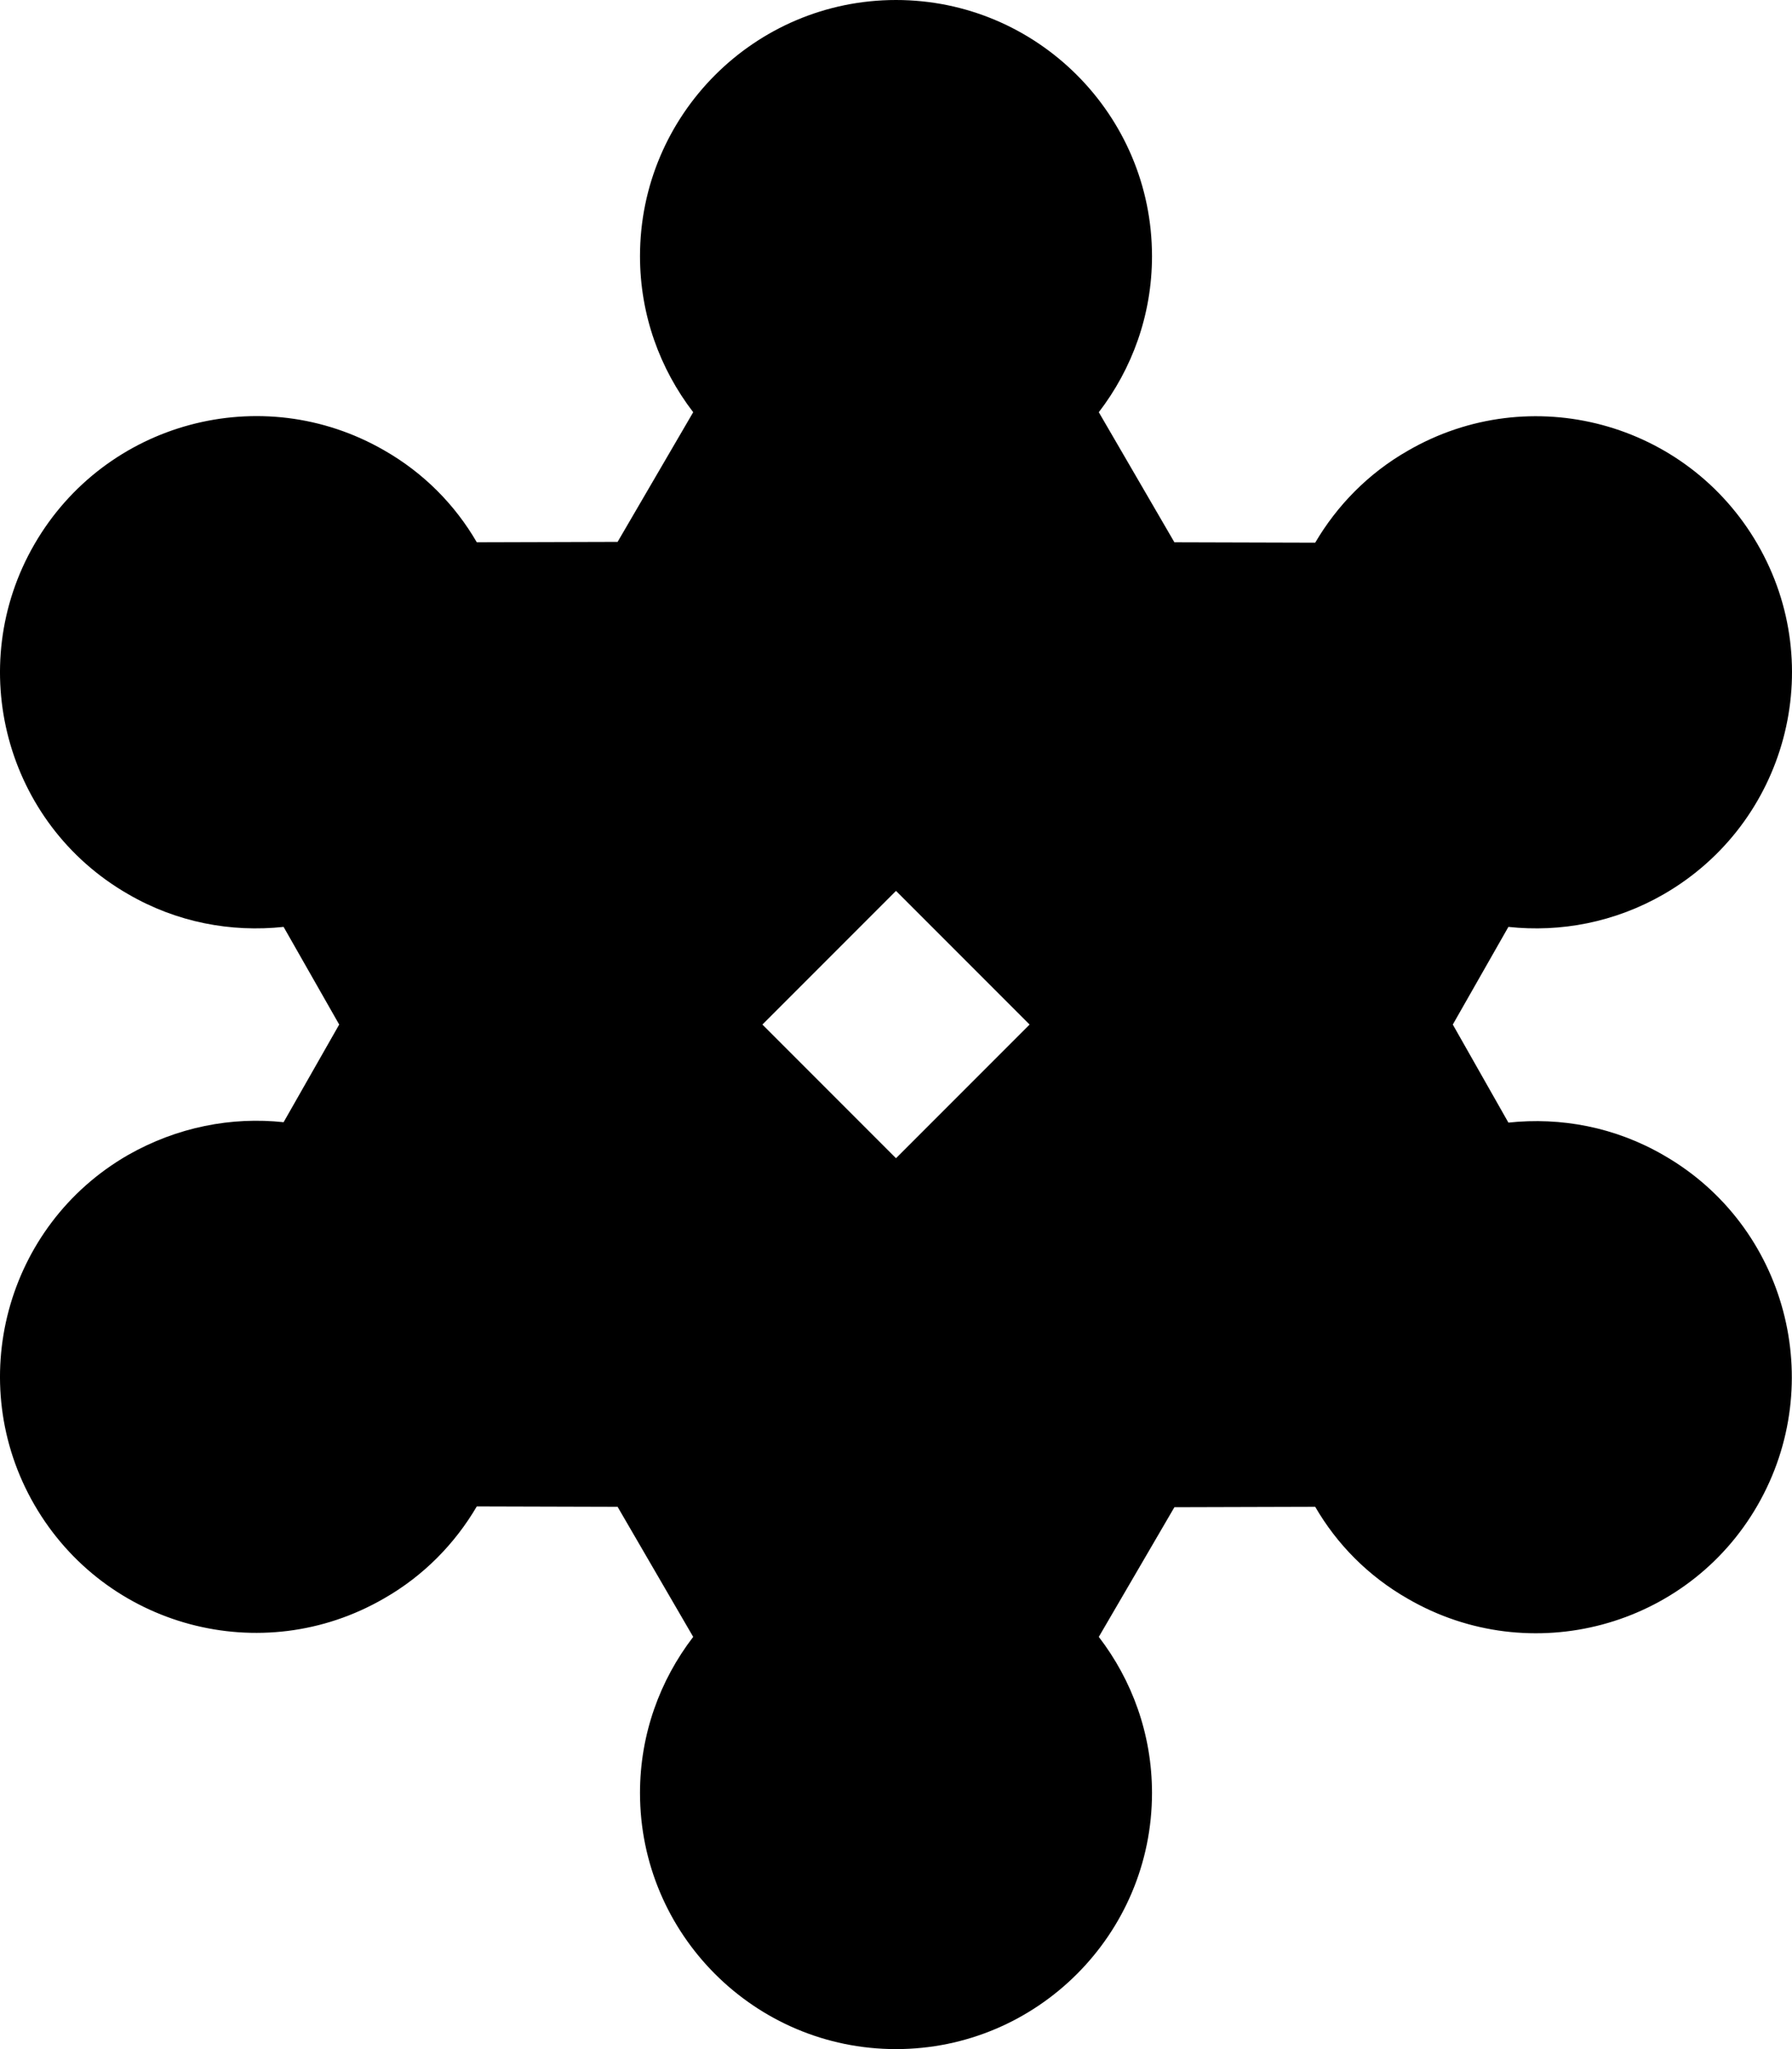 <svg xmlns="http://www.w3.org/2000/svg" viewBox="0 0 448 512"><path class="pr-icon-duotone-secondary" d="M272 64c0 14.8-6.7 28-17.2 36.8l24.9 42.8c2.9 4.9 8.1 7.9 13.8 7.9l45.4 .2c3.7-10.3 10.9-19.4 21.2-25.3c23-13.3 52.3-5.4 65.6 17.6s5.4 52.3-17.6 65.6c-12.3 7.1-26.5 8.1-39.1 4l-19.7 34.5c-2.8 4.9-2.8 11 0 15.9l19.7 34.5c12.5-4.2 26.7-3.1 39.1 4c23 13.3 30.8 42.6 17.6 65.6s-42.6 30.8-65.6 17.6c-10.2-5.9-17.5-15-21.2-25.3l-45.4 .2c-5.7 0-10.9 3-13.8 7.9l-24.9 42.8c10.5 8.8 17.2 22 17.2 36.8c0 26.5-21.5 48-48 48s-48-21.5-48-48c0-14.8 6.7-28 17.2-36.8l-24.9-42.8c-2.9-4.9-8.1-7.9-13.8-7.9l-45.4-.2c-3.7 10.3-10.9 19.4-21.2 25.3C65 398.8 35.7 391 22.4 368S17 315.7 40 302.4c12.3-7.1 26.5-8.1 39.1-4l19.7-34.5c2.8-4.9 2.8-11 0-15.9L79.1 213.6c-12.5 4.1-26.7 3.1-39.1-4C17 196.3 9.2 167 22.4 144S65 113.2 88 126.4c10.2 5.9 17.5 15 21.2 25.3l45.4-.2c5.7 0 10.9-3 13.8-7.9l24.9-42.8C182.7 92 176 78.8 176 64c0-26.5 21.5-48 48-48s48 21.5 48 48zM223.8 307.2l53.8-52.7-53.8-55-53.8 55 53.8 52.7z"/><path class="pr-icon-duotone-primary" d="M249.4 83.5l-13.1 17 10.8 18.6L266 151.6l9.2 15.8 18.3 .1 35.2 .1 18.4 .1 9.3-15.9c2.7-4.6 6.6-8.6 11.6-11.5c15.3-8.8 34.9-3.6 43.7 11.7s3.6 34.9-11.7 43.7c-6.2 3.6-12.9 4.8-19.4 4.1l-20.8-2.3-10.4 18.2-13.9 24.4L326.3 256l9.1 15.9 13.9 24.4 10.4 18.2 20.8-2.3c6.5-.7 13.3 .6 19.4 4.1c15.3 8.8 20.6 28.4 11.7 43.7s-28.4 20.6-43.7 11.7c-5-2.9-8.9-6.9-11.6-11.5l-9.3-15.9-18.4 .1-35.2 .1-18.3 .1L266 360.4l-18.9 32.4-10.8 18.6 13.1 17c4.2 5.4 6.6 12.1 6.6 19.5c0 17.7-14.3 32-32 32s-32-14.3-32-32c0-7.4 2.5-14.1 6.6-19.5l13.1-17-10.8-18.6L182 360.4l-9.2-15.8-18.3-.1-35.2-.1-18.4-.1-9.3 15.9c-2.7 4.6-6.6 8.6-11.6 11.5l16 27.7L80 371.7c-15.3 8.8-34.9 3.6-43.7-11.7s-3.6-34.9 11.7-43.7c6.1-3.5 12.9-4.8 19.4-4.1l20.8 2.3 10.4-18.2 13.9-24.4 9.1-15.9-9.1-15.9L98.6 215.7 88.2 197.6l-20.8 2.3c-6.5 .7-13.3-.6-19.4-4.1c-15.3-8.8-20.5-28.4-11.7-43.7s28.4-20.5 43.7-11.7c5 2.9 8.9 6.9 11.6 11.5l9.3 15.9 18.4-.1 35.2-.1 18.3-.1 9.2-15.8 18.9-32.4 10.8-18.6-13.1-17C194.5 78.1 192 71.4 192 64c0-17.7 14.3-32 32-32s32 14.3 32 32c0 7.4-2.5 14.1-6.6 19.5zM8.6 376c17.7 30.6 56.8 41.1 87.4 23.4c10-5.7 17.8-13.8 23.2-23l35.2 .1L173.3 409C165 419.8 160 433.3 160 448c0 35.3 28.7 64 64 64s64-28.7 64-64c0-14.7-5-28.2-13.3-39l18.9-32.4 35.2-.1c5.4 9.3 13.2 17.3 23.2 23c30.6 17.7 69.8 7.2 87.4-23.4s7.2-69.8-23.4-87.4c-12.2-7.1-25.8-9.6-38.9-8.2L363.2 256l13.9-24.4c13 1.4 26.6-1.1 38.9-8.2c30.6-17.7 41.1-56.8 23.4-87.4s-56.8-41.1-87.4-23.4c-10 5.7-17.8 13.8-23.2 23l-35.2-.1L274.7 103C283 92.2 288 78.7 288 64c0-35.3-28.7-64-64-64s-64 28.7-64 64c0 14.7 5 28.2 13.3 39l-18.9 32.4-35.2 .1c-5.4-9.3-13.2-17.3-23.2-23C65.4 94.9 26.3 105.4 8.6 136S1.4 205.8 32 223.4c12.2 7.1 25.8 9.6 38.9 8.2L84.8 256 70.9 280.4c-13-1.4-26.6 1.2-38.9 8.2C1.4 306.2-9.1 345.4 8.6 376zM235.3 188.7L224 177.4l-11.3 11.3-56 56L145.4 256l11.3 11.3 56 56L224 334.6l11.3-11.3 56-56L302.6 256l-11.3-11.3-56-56zM224 289.4L190.6 256 224 222.6 257.4 256 224 289.4z"/></svg>